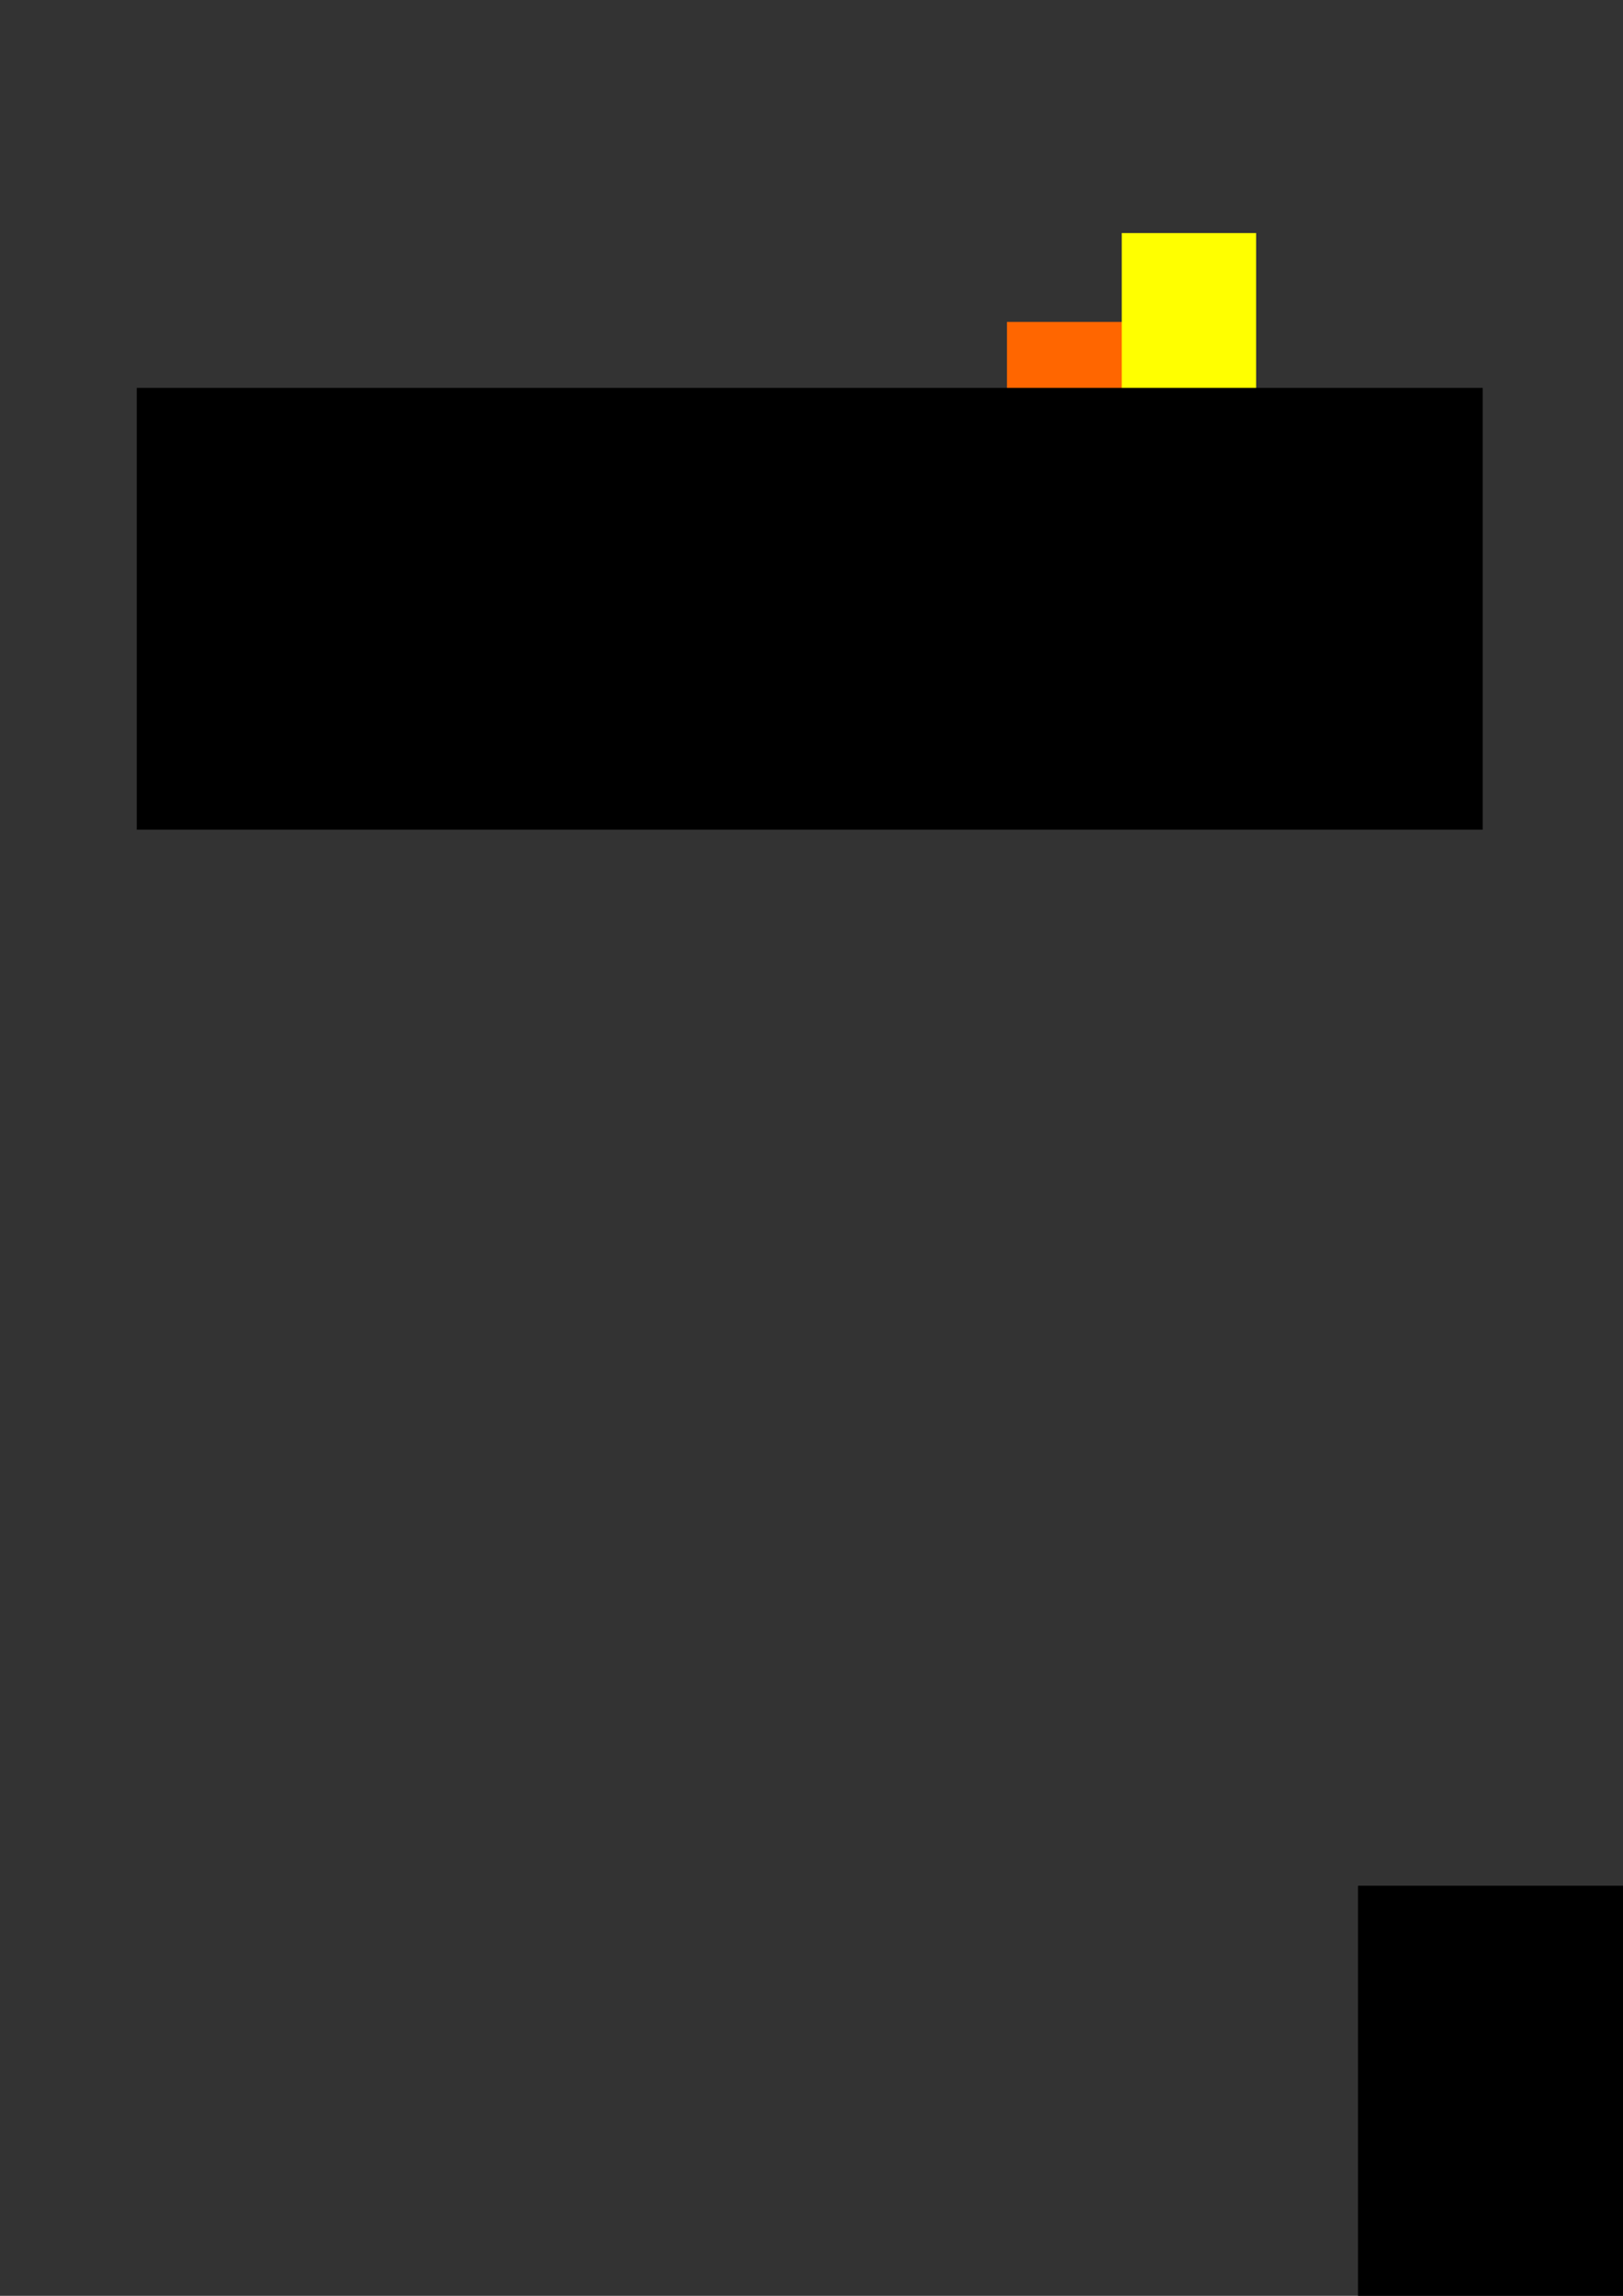<?xml version="1.0" encoding="UTF-8" standalone="no"?>
<!-- Created with Inkscape (http://www.inkscape.org/) -->

<svg
   xmlns:dc="http://purl.org/dc/elements/1.1/"
   xmlns:cc="http://creativecommons.org/ns#"
   xmlns:rdf="http://www.w3.org/1999/02/22-rdf-syntax-ns#"
   xmlns:svg="http://www.w3.org/2000/svg"
   xmlns="http://www.w3.org/2000/svg"
   xmlns:sodipodi="http://sodipodi.sourceforge.net/DTD/sodipodi-0.dtd"
   xmlns:inkscape="http://www.inkscape.org/namespaces/inkscape"
   width="210mm"
   height="297mm"
   viewBox="0 0 210 297"
   version="1.1"
   id="svg8"
   inkscape:version="0.92.3 (2405546, 2018-03-11)"
   sodipodi:docname="CC.svg">
  <rect x="0" y="0" width="210" height="297" fill="#333333" stroke="none"/>
  <defs
     id="defs2" />
  <sodipodi:namedview
     id="base"
     pagecolor="#ffffff"
     bordercolor="#666666"
     borderopacity="1.0"
     inkscape:pageopacity="0.0"
     inkscape:pageshadow="2"
     inkscape:zoom="0.94"
     inkscape:cx="400"
     inkscape:cy="902.85714"
     inkscape:document-units="mm"
     inkscape:current-layer="layer1"
     showgrid="false"
     inkscape:window-width="1366"
     inkscape:window-height="705"
     inkscape:window-x="-8"
     inkscape:window-y="-8"
     inkscape:window-maximized="1" />
  <g
     inkscape:label="Layer 1"
     inkscape:groupmode="layer"
     id="layer1">
    <rect
       style="fill:#ff6600;stroke-width:0.265"
       id="rect3713"
       width="37.042"
       height="35.53"
       x="28.726"
       y="50.56" />
    <rect
       style="fill:#ffff00;stroke-width:0.265"
       id="rect3715"
       width="24.19"
       height="25.702"
       x="52.917"
       y="71.726" />
    <rect
       style="fill:#ff0000;stroke-width:0.265"
       id="rect3719"
       width="12.851"
       height="14.363"
       x="46.491"
       y="64.545" />
    <rect
       style="fill:#ff6600;stroke-width:0.199"
       id="rect3713-3"
       width="26.624"
       height="28.08"
       x="130.289"
       y="-69.724"
       transform="scale(1,-1)" />
    <rect
       style="fill:#ffff00;stroke-width:0.199"
       id="rect3715-3"
       width="17.387"
       height="20.313"
       x="145.143"
       y="-50.462"
       transform="scale(1,-1)" />
    <rect
       style="fill:#ff0000;stroke-width:0.649"
       id="rect3719-8"
       width="34.939"
       height="31.762"
       x="141.932"
       y="-88.933"
       transform="scale(1,-1)" />
    <flowRoot
       xml:space="preserve"
       id="flowRoot3742"
       style="fill:black;fill-opacity:1;stroke:none;font-family:sans-serif;font-style:normal;font-weight:normal;font-size:40px;line-height:1.25;letter-spacing:0px;word-spacing:0px"><flowRegion
         id="flowRegion3744"><rect
           id="rect3746"
           width="492.857"
           height="138.571"
           x="175.714"
           y="243.948" /></flowRegion><flowPara
         id="flowPara3748"></flowPara></flowRoot>    <flowRoot
       xml:space="preserve"
       id="flowRoot3750"
       style="fill:black;fill-opacity:1;stroke:none;font-family:sans-serif;font-style:normal;font-weight:normal;font-size:40px;line-height:1.25;letter-spacing:0px;word-spacing:0px"><flowRegion
         id="flowRegion3752"><rect
           id="rect3754"
           width="0"
           height="106.129"
           x="482.857"
           y="147.819" /></flowRegion><flowPara
         id="flowPara3756"></flowPara></flowRoot>    <flowRoot
       xml:space="preserve"
       id="flowRoot3758"
       style="font-style:normal;font-weight:normal;font-size:40px;line-height:1.25;font-family:sans-serif;letter-spacing:0px;word-spacing:0px;fill:#000000;fill-opacity:1;stroke:none"
       transform="matrix(0.301,0,0,0.381,-35.195,-42.765)"><flowRegion
         id="flowRegion3760"><rect
           id="rect3762"
           width="578.571"
           height="150"
           x="175.714"
           y="243.948" /></flowRegion><flowPara
         id="flowPara3764"
         style="font-size:48px;line-height:50px;-inkscape-font-specification:'Wide Latin Bold';font-family:'Wide Latin';font-weight:bold;font-style:normal;font-stretch:normal;font-variant:normal"><flowSpan
   style="font-style:normal;font-variant:normal;font-weight:bold;font-stretch:normal;font-size:53.333px;font-family:'Wide Latin';-inkscape-font-specification:'Wide Latin Bold';text-align:center;text-anchor:middle;line-height:50px"
   id="flowSpan3766">Большая книга</flowSpan> CSS</flowPara></flowRoot>    <flowRoot
       xml:space="preserve"
       id="flowRoot3774"
       style="fill:black;fill-opacity:1;stroke:none;font-family:sans-serif;font-style:normal;font-weight:normal;font-size:40px;line-height:1.25;letter-spacing:0px;word-spacing:0px"><flowRegion
         id="flowRegion3776"><rect
           id="rect3778"
           width="34.911"
           height="63.226"
           x="548.571"
           y="190.722" /></flowRegion><flowPara
         id="flowPara3780"></flowPara></flowRoot>    <flowRoot
       xml:space="preserve"
       id="flowRoot3782"
       style="fill:black;fill-opacity:1;stroke:none;font-family:sans-serif;font-style:normal;font-weight:normal;font-size:40px;line-height:1.25;letter-spacing:0px;word-spacing:0px"><flowRegion
         id="flowRegion3784"><rect
           id="rect3786"
           width="153.973"
           height="126.797"
           x="377.143"
           y="162.52" /></flowRegion><flowPara
         id="flowPara3788"></flowPara></flowRoot>    <flowRoot
       xml:space="preserve"
       id="flowRoot3790"
       style="fill:black;fill-opacity:1;stroke:none;font-family:sans-serif;font-style:normal;font-weight:normal;font-size:40px;line-height:1.25;letter-spacing:0px;word-spacing:0px"><flowRegion
         id="flowRegion3792"><rect
           id="rect3794"
           width="24.286"
           height="52.857"
           x="224.286"
           y="191.091" /></flowRegion><flowPara
         id="flowPara3796"></flowPara></flowRoot>  </g>
</svg>
